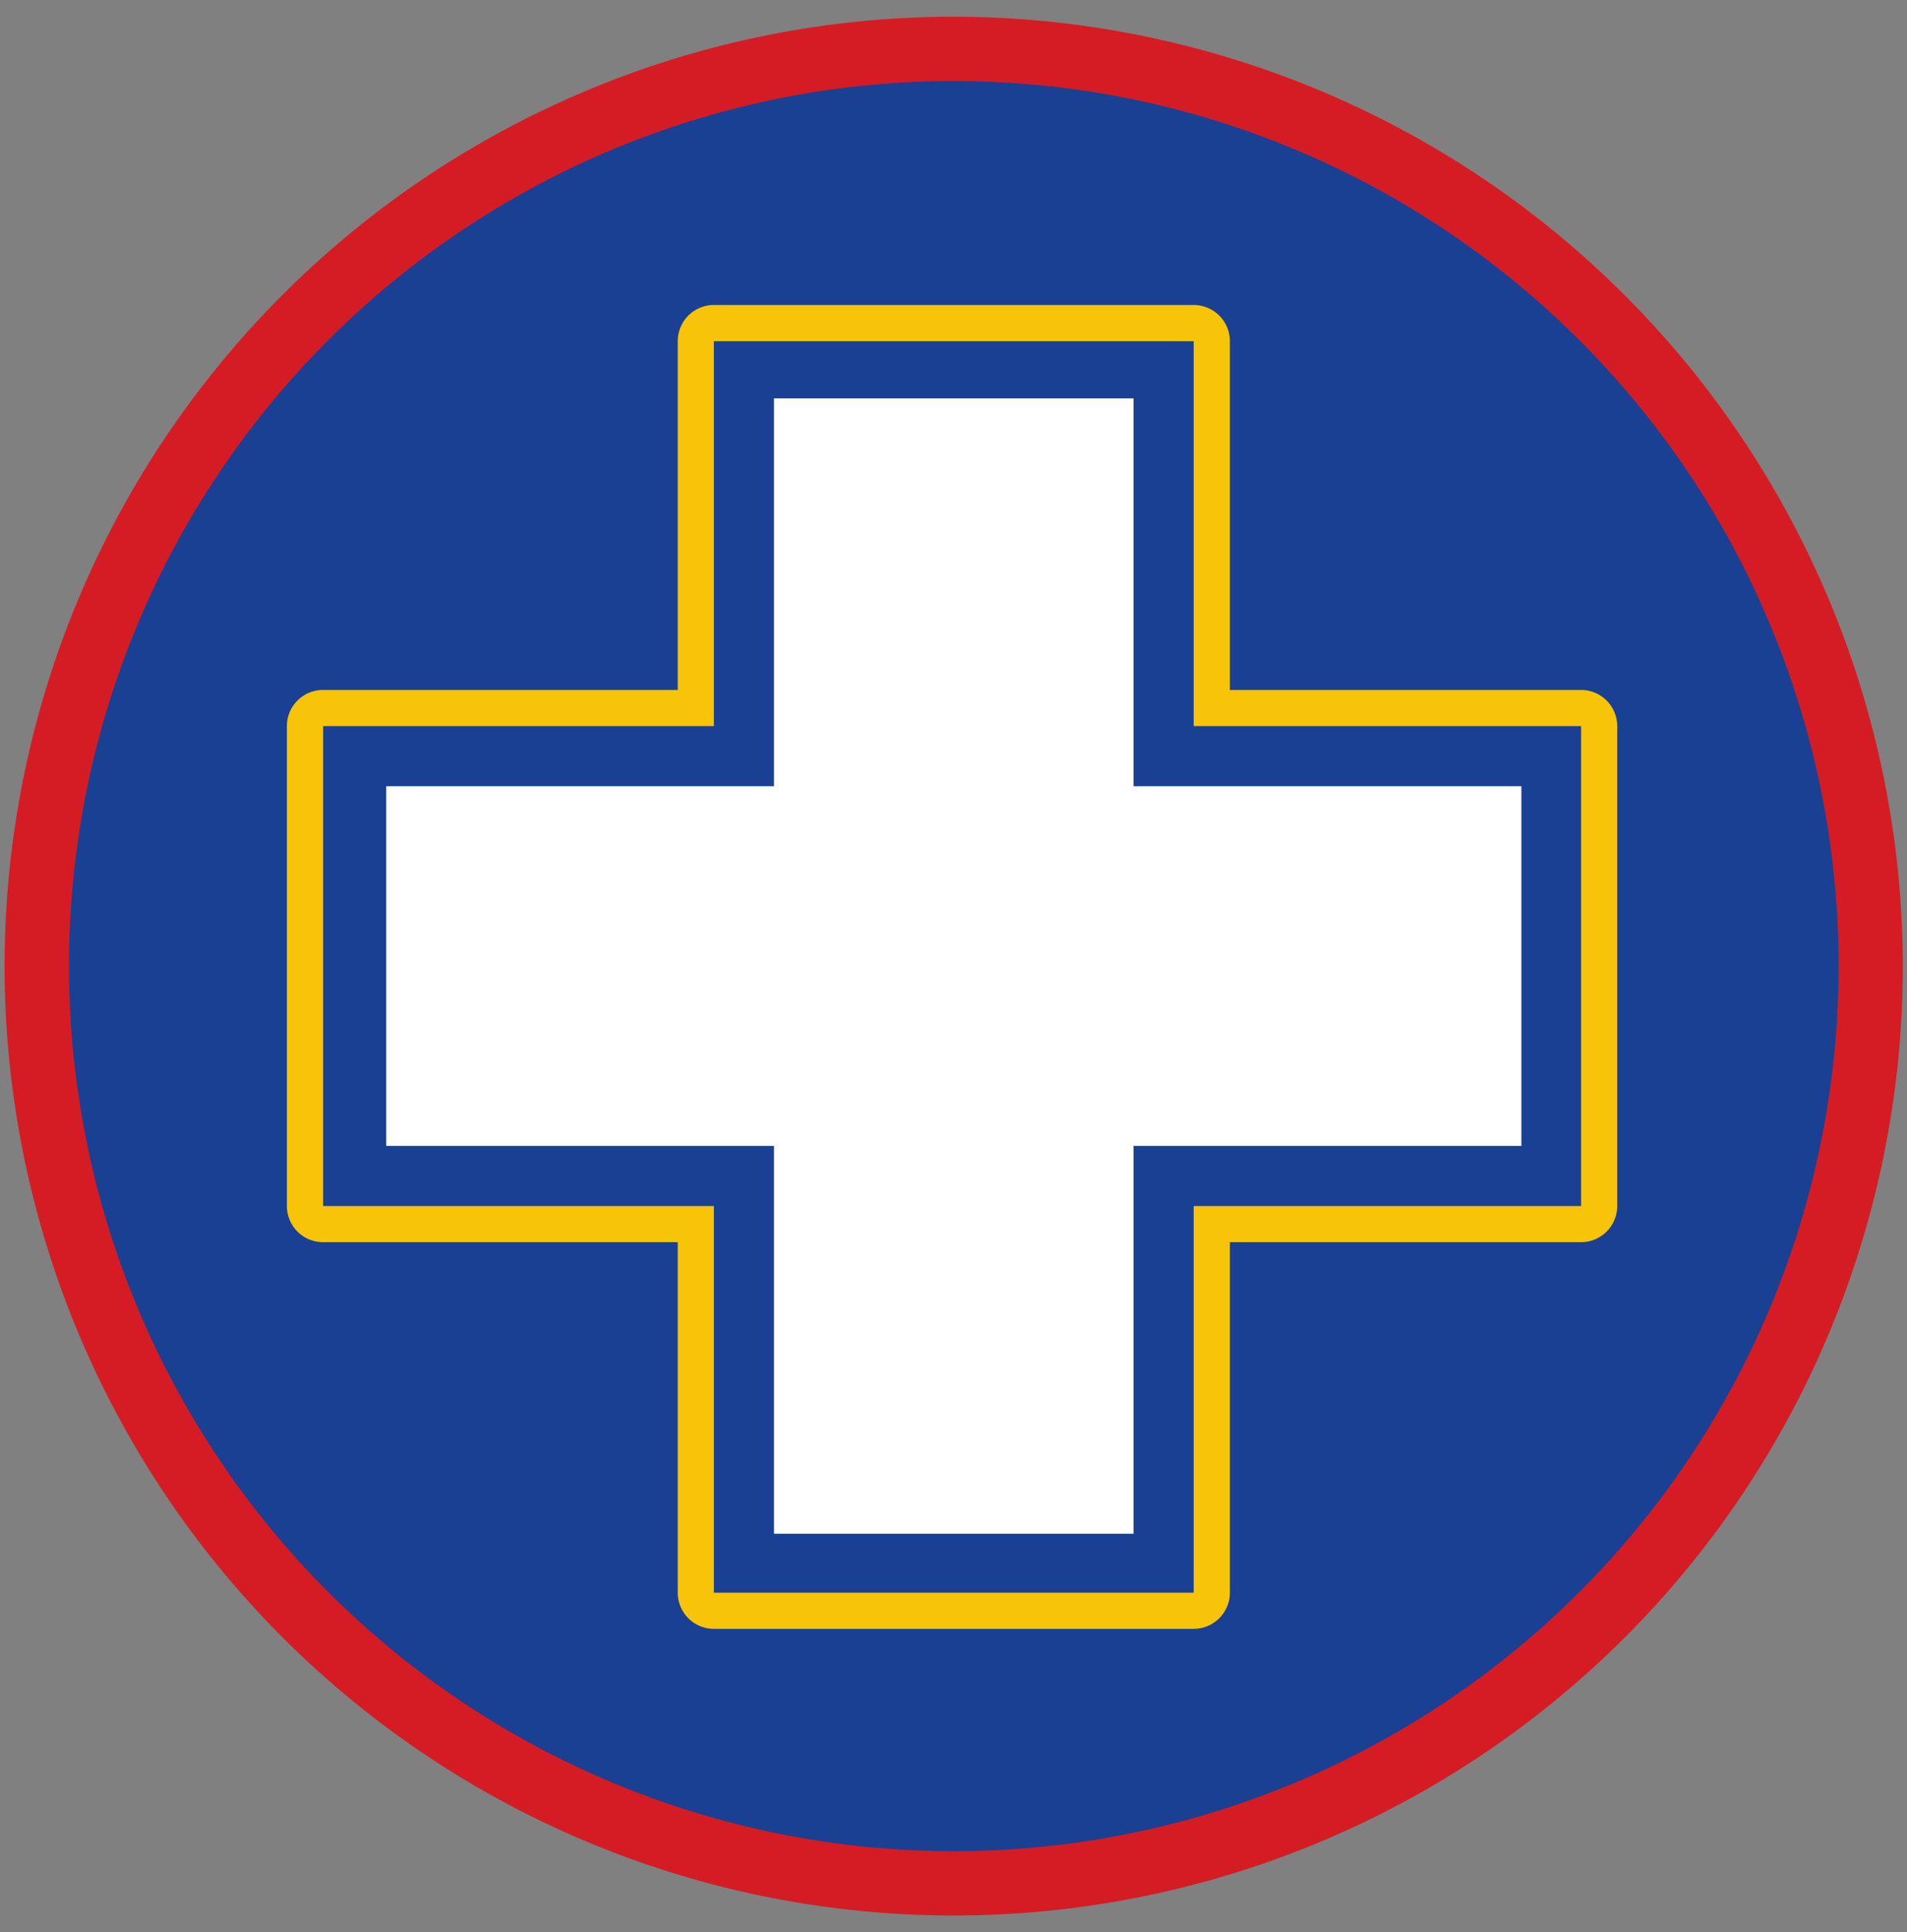 <svg id="ratownik-1" xmlns="http://www.w3.org/2000/svg" viewBox="0 0 177.94 180.23"><rect x="0" y="0" width="177.94" height="180.23" fill="#808080" stroke="none"/><defs><style>.cls-1{fill:#194093;}.cls-2{fill:#d51c24; stroke:#d51c24;}.cls-3{fill:#f8c409;}.cls-4{fill:#fff;}</style></defs><title>sprawnosci-h-kolka</title><circle class="cls-1" cx="89" cy="90.11" r="85.55"/><path class="cls-2" d="M89,7.06A83.06,83.06,0,1,1,5.94,90.11,83.05,83.05,0,0,1,89,7.06m0-5a88.06,88.06,0,1,0,88.05,88.05A88.15,88.15,0,0,0,89,2.06Z"/><path class="cls-3" d="M111.38,31.83v35.9h36.15V112.5H111.38v36.07H66.61V112.5H30.15V67.73H66.61V31.83h44.77m0-3.38H66.61a3.37,3.37,0,0,0-3.37,3.38V64.36H30.15a3.37,3.37,0,0,0-3.38,3.37V112.5a3.37,3.37,0,0,0,3.38,3.37H63.24v32.7a3.37,3.37,0,0,0,3.37,3.37h44.77a3.38,3.38,0,0,0,3.38-3.37v-32.7h32.77a3.37,3.37,0,0,0,3.37-3.37V67.73a3.37,3.37,0,0,0-3.37-3.37H114.76V31.83a3.38,3.38,0,0,0-3.38-3.38Z"/><polygon class="cls-4" points="141.96 73.34 105.77 73.34 105.77 37.16 72.22 37.16 72.22 73.34 36.04 73.34 36.04 106.89 72.22 106.89 72.22 143.07 105.77 143.07 105.77 106.89 141.96 106.89 141.96 73.34"/></svg>